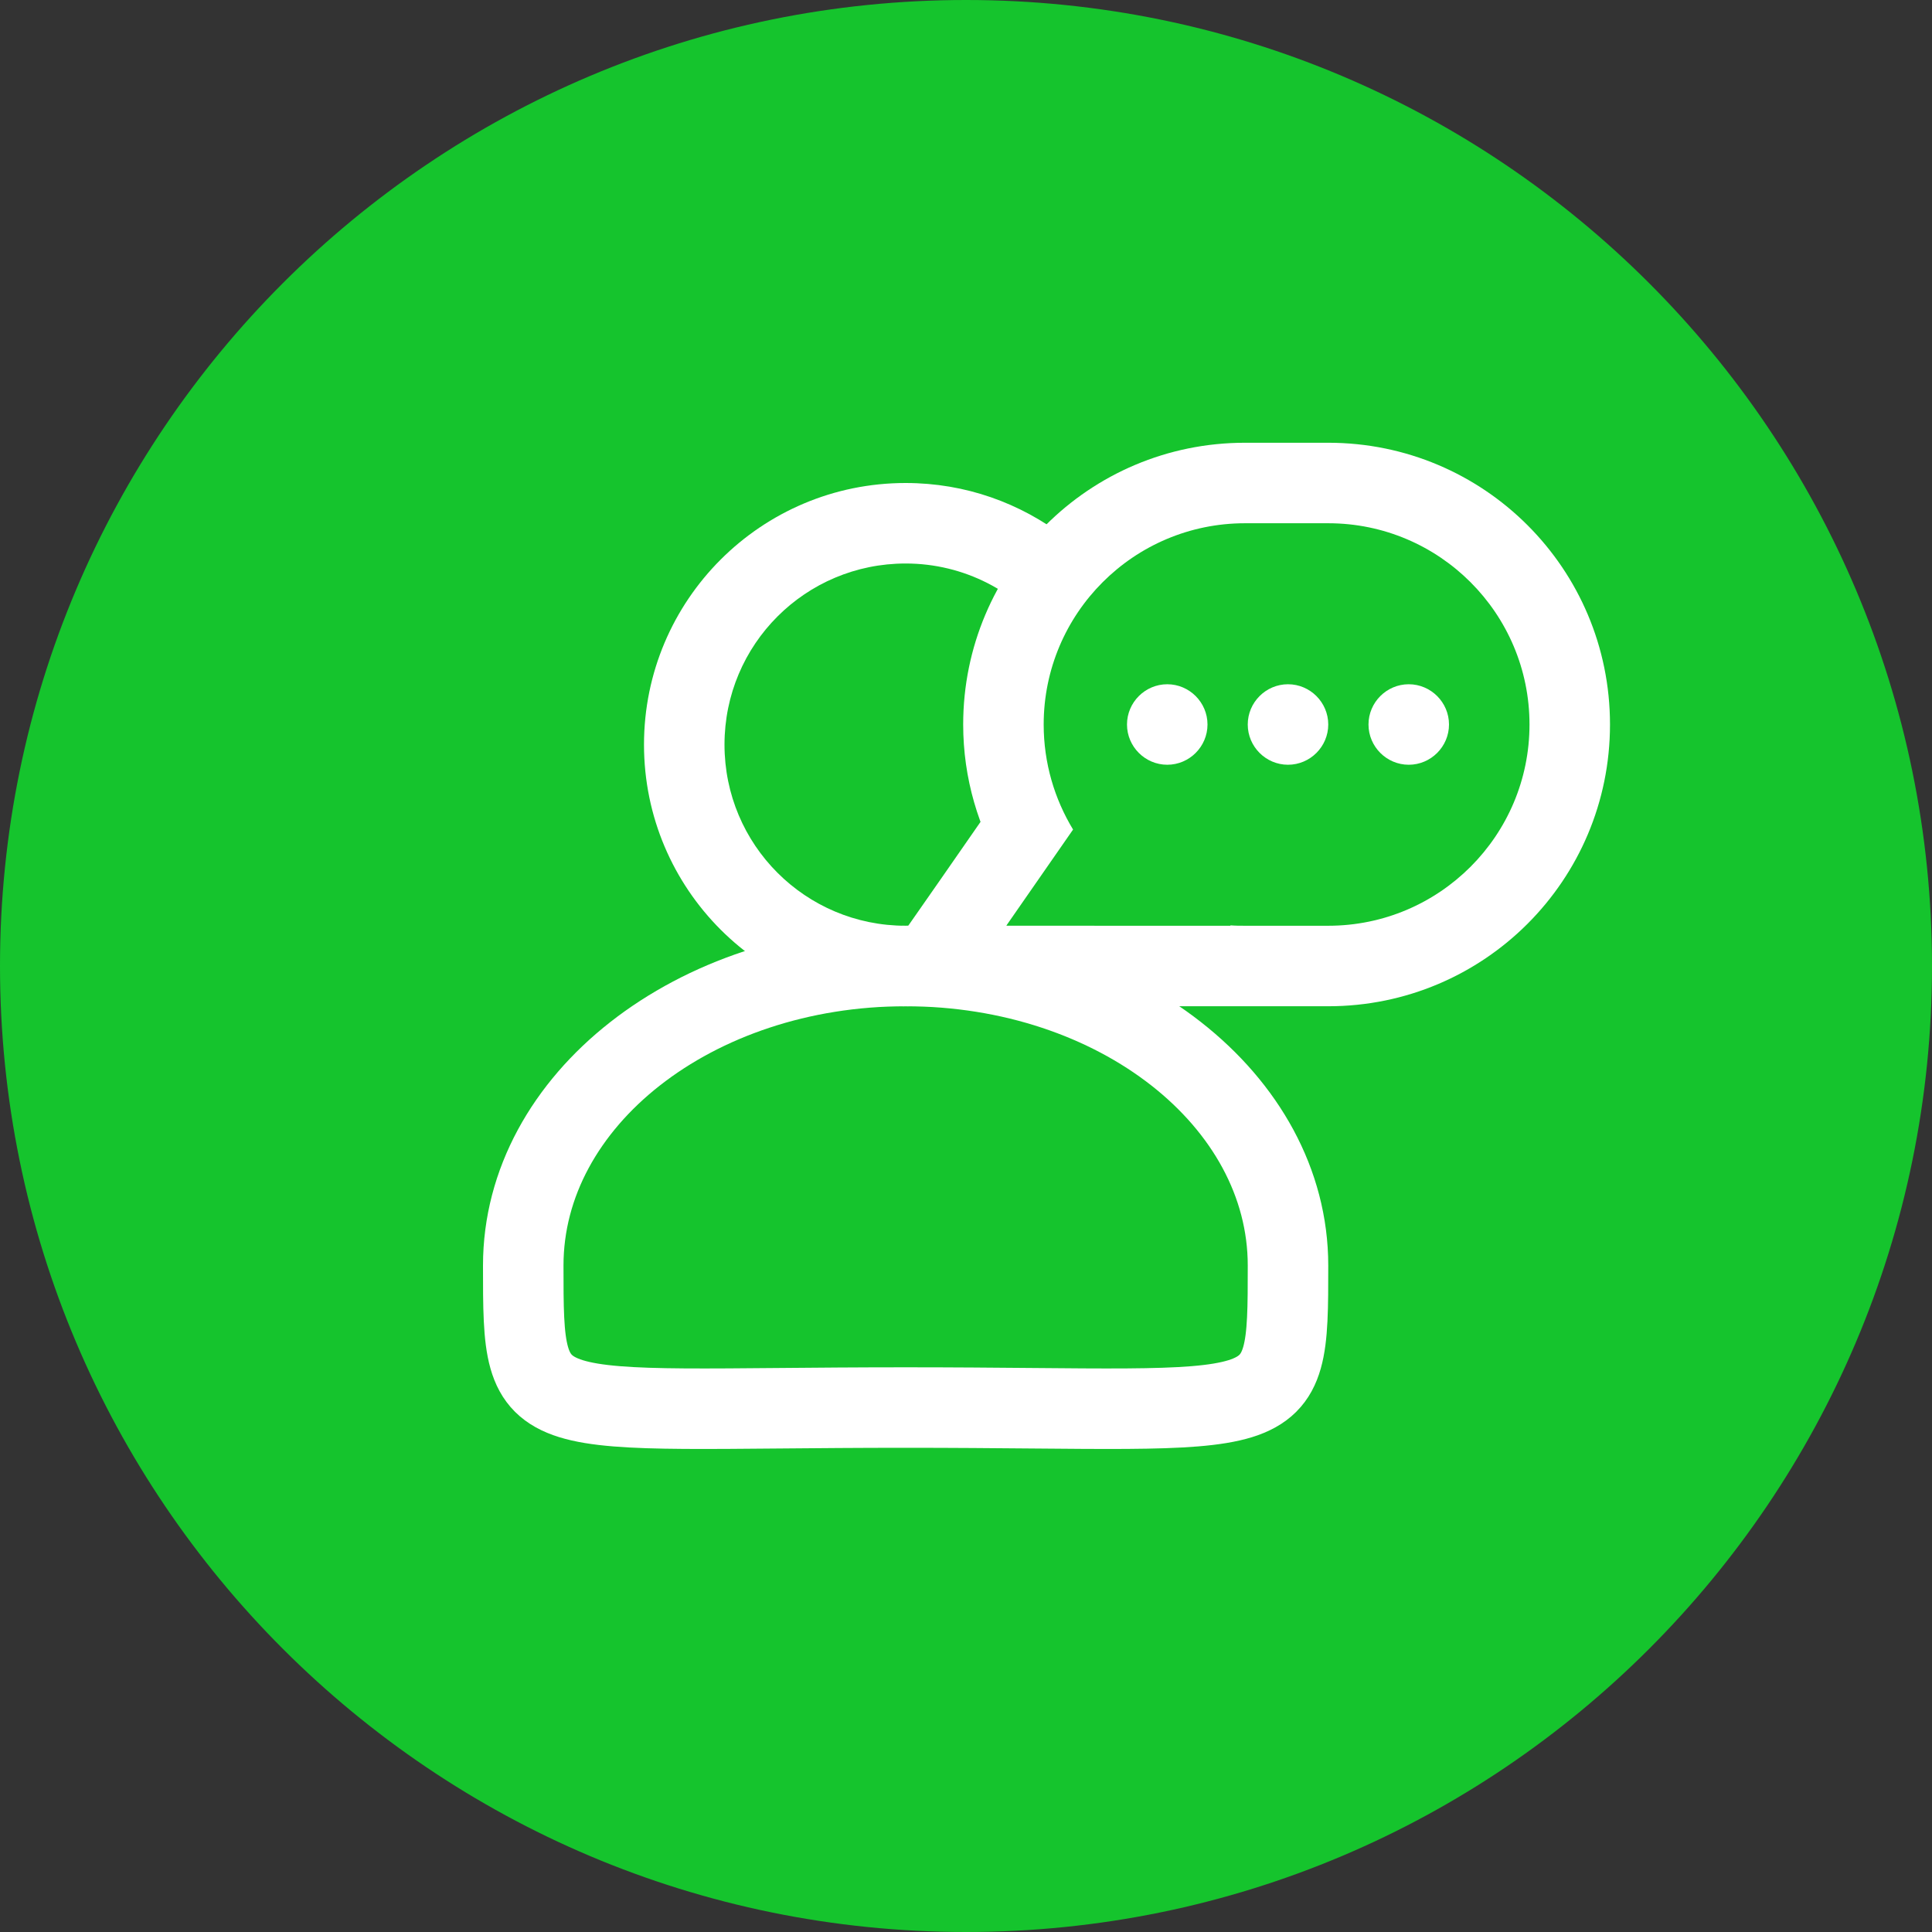 <svg version="1.2" baseProfile="tiny-ps" xmlns="http://www.w3.org/2000/svg" viewBox="0 0 48 48">
	<rect x="0" y="0" width="48" height="48" fill="#333333" stroke="none"/>
	<title>Чат-svg</title>
	<defs>
		<clipPath clipPathUnits="userSpaceOnUse" id="cp1">
			<path d="M21 11L40 11L40 25L21 25L21 11ZM30.93 13C28.17 13 25.93 15.24 25.93 18C25.93 18.96 26.2 19.85 26.66 20.61L25 23L30.57 23L30.57 22.99C30.69 23 30.81 23 30.93 23L33 23C35.76 23 38 20.76 38 18C38 15.24 35.76 13 33 13L30.93 13Z" />
		</clipPath>
	</defs>
	<style>
		tspan { white-space:pre }
		.shp0 { fill: #15c42d }
		.shp1 { fill: #ffffff }
		.shp2 { fill: none;stroke: #ffffff;stroke-width: 2 }
	</style>
	<g id="Layer">
		<path id="Layer" class="shp0" d="M24 48C37.25 48 48 37.25 48 24C48 10.75 37.25 0 24 0C10.75 0 0 10.75 0 24C0 37.25 10.75 48 24 48Z" />
		<path id="Layer" fill-rule="evenodd" class="shp1" d="M18 18.5C18 16.01 20.01 14 22.5 14C23.96 14 25.26 14.7 26.08 15.78L26.45 13.34C25.35 12.5 23.99 12 22.5 12C18.91 12 16 14.91 16 18.5C16 22.09 18.91 25 22.5 25C24.34 25 26.01 24.23 27.19 23L25 23L25.13 22.15C24.39 22.69 23.48 23 22.5 23C20.01 23 18 20.99 18 18.5Z" />
		<g id="Clip-Path" clip-path="url(#cp1)">
			<path id="Layer" class="shp1" d="M26.66 20.61L28.3 21.75L29.05 20.68L28.37 19.57L26.66 20.61ZM25 23L23.36 21.86L21.17 25L25 25L25 23ZM30.57 23L30.57 25L32.57 25L32.57 23L30.57 23ZM30.57 22.99L30.71 20.99L28.57 20.84L28.57 22.99L30.57 22.99ZM27.93 18C27.93 16.34 29.27 15 30.93 15L30.93 11C27.06 11 23.93 14.13 23.93 18L27.93 18ZM28.37 19.57C28.09 19.11 27.93 18.58 27.93 18L23.93 18C23.93 19.34 24.31 20.59 24.96 21.66L28.37 19.57ZM25.02 19.47L23.36 21.86L26.64 24.14L28.3 21.75L25.02 19.47ZM25 25L30.57 25L30.57 21L25 21L25 25ZM32.57 23L32.57 22.99L28.57 22.99L28.57 23L32.57 23ZM30.93 21C30.86 21 30.78 21 30.71 20.99L30.43 24.98C30.6 24.99 30.76 25 30.93 25L30.93 21ZM33 21L30.93 21L30.93 25L33 25L33 21ZM36 18C36 19.66 34.66 21 33 21L33 25C36.87 25 40 21.87 40 18L36 18ZM33 15C34.66 15 36 16.34 36 18L40 18C40 14.13 36.87 11 33 11L33 15ZM30.93 15L33 15L33 11L30.93 11L30.93 15Z" />
		</g>
		<path id="Layer" fill-rule="evenodd" class="shp1" d="M28 18C28 17.45 28.45 17 29 17C29.55 17 30 17.45 30 18C30 18.55 29.55 19 29 19C28.45 19 28 18.55 28 18ZM31 18C31 17.45 31.45 17 32 17C32.55 17 33 17.45 33 18C33 18.55 32.55 19 32 19C31.45 19 31 18.55 31 18ZM36 18C36 18.55 35.55 19 35 19C34.45 19 34 18.55 34 18C34 17.45 34.45 17 35 17C35.55 17 36 17.45 36 18Z" />
		<path id="Layer" class="shp2" d="M32 31.44C32 35.56 32 34.97 22.5 34.97C13 34.97 13 35.56 13 31.44C13 27.33 17.25 24 22.5 24C27.75 24 32 27.33 32 31.44Z" />
	</g>
</svg>
